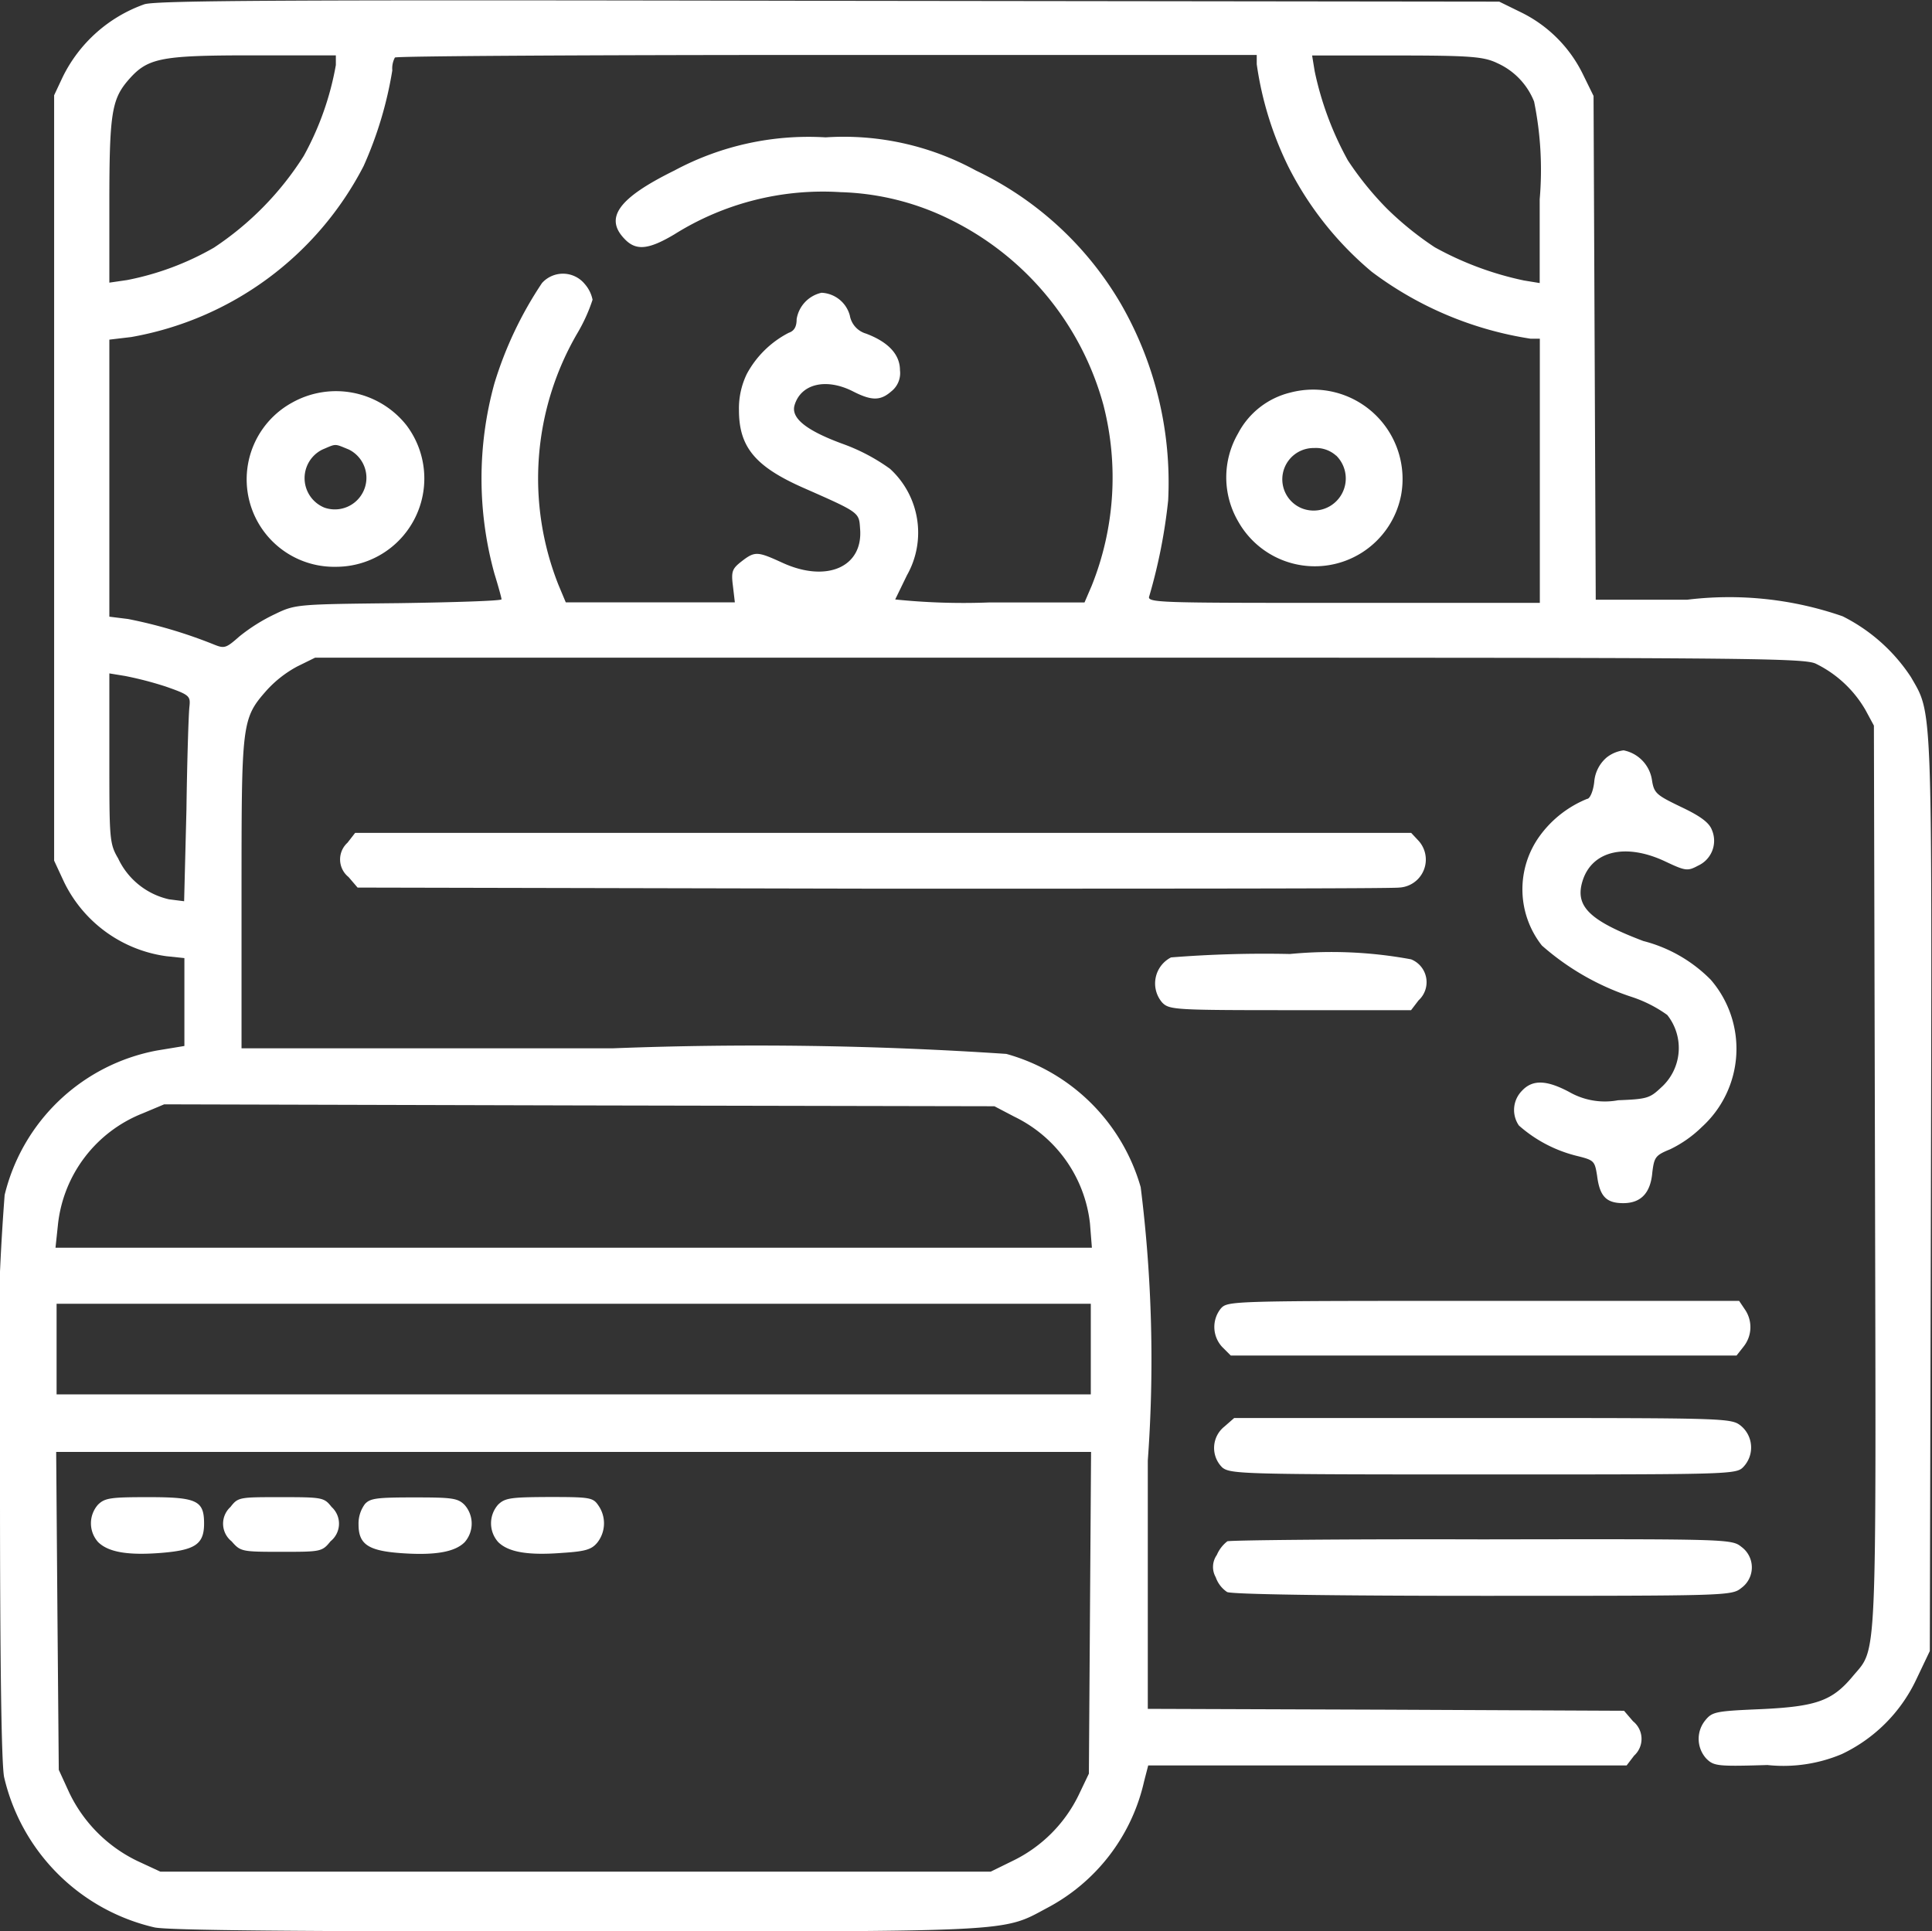<svg xmlns="http://www.w3.org/2000/svg" width="14.134" height="14.129" viewBox="0 0 14.134 14.129">
  <rect x="0" y="0" width="14.134" height="14.129" fill="#333333" stroke="none"/>
  <g id="finances" transform="translate(0 511.723)">
    <path id="Path_3874" data-name="Path 3874" d="M1.057-511.692a1.059,1.059,0,0,0-.6.536l-.061.13v5.6l.072.155a.979.979,0,0,0,.748.544l.133.014v.643l-.2.033a1.414,1.414,0,0,0-1.115,1.057A17.772,17.772,0,0,0,0-500.833c0,1.314.011,2.016.03,2.112a1.469,1.469,0,0,0,1.1,1.1c.1.022,1.066.03,3.079.03,3.228,0,3.12.006,3.449-.171a1.393,1.393,0,0,0,.712-.928l.03-.116h3.5l.055-.072a.165.165,0,0,0-.008-.251l-.066-.077-1.742-.008-1.742-.006v-1.817a10.155,10.155,0,0,0-.052-2,1.415,1.415,0,0,0-.983-.975,27.3,27.3,0,0,0-2.877-.041H1.767v-1.126c0-1.254,0-1.284.182-1.491a.834.834,0,0,1,.226-.177l.13-.064H7.745c4.962,0,5.448,0,5.539.044a.85.85,0,0,1,.364.34l.061.113.008,3.3c.008,3.634.017,3.44-.163,3.656-.149.179-.265.221-.668.24-.331.014-.359.019-.409.08a.214.214,0,0,0,.006.282c.055.055.083.058.447.047a1.1,1.1,0,0,0,.544-.08,1.143,1.143,0,0,0,.544-.544l.1-.21.008-3.338c.008-3.639.011-3.515-.146-3.788a1.286,1.286,0,0,0-.5-.445,2.53,2.53,0,0,0-1.138-.121h-.668l-.008-1.844-.008-1.842-.077-.157a.985.985,0,0,0-.456-.456l-.157-.077-4.9-.006C2.1-511.725,1.151-511.72,1.057-511.692Zm1.4.445a2.149,2.149,0,0,1-.235.665,2.238,2.238,0,0,1-.657.671,2.062,2.062,0,0,1-.635.237l-.13.019v-.588c0-.635.017-.748.13-.884.146-.171.226-.191.914-.191h.613Zm6.737-.006a2.482,2.482,0,0,0,.232.751,2.431,2.431,0,0,0,.61.768,2.588,2.588,0,0,0,1.16.489h.069v1.933H9.827c-1.358,0-1.439,0-1.419-.05a3.967,3.967,0,0,0,.138-.7A2.619,2.619,0,0,0,8.2-509.5a2.446,2.446,0,0,0-1.06-.975,2.016,2.016,0,0,0-1.1-.243,2.075,2.075,0,0,0-1.107.243c-.406.2-.514.345-.364.5.083.088.174.08.364-.033a2.044,2.044,0,0,1,1.218-.309,1.924,1.924,0,0,1,.8.2,2.139,2.139,0,0,1,1.121,1.356,2.128,2.128,0,0,1-.086,1.325l-.052.121H7.234a4.871,4.871,0,0,1-.685-.022l.086-.177a.633.633,0,0,0-.124-.779,1.4,1.4,0,0,0-.345-.182c-.273-.1-.381-.191-.353-.284.047-.157.232-.2.428-.1.135.069.2.069.279,0a.17.17,0,0,0,.064-.155c0-.116-.086-.207-.248-.268a.168.168,0,0,1-.119-.133.225.225,0,0,0-.207-.166.236.236,0,0,0-.182.193c0,.055-.017.086-.058.1a.725.725,0,0,0-.306.3.577.577,0,0,0-.058.265c0,.268.116.411.464.566.42.185.414.182.422.3.025.284-.246.4-.569.251-.182-.083-.2-.086-.3-.008-.066.052-.075.072-.061.179l.014.119H4.139l-.052-.124a2.11,2.11,0,0,1,.138-1.847,1.228,1.228,0,0,0,.11-.243.249.249,0,0,0-.058-.116.206.206,0,0,0-.312-.006,2.767,2.767,0,0,0-.348.734,2.613,2.613,0,0,0,0,1.392c.028.091.052.177.052.188s-.34.022-.751.028c-.745.008-.757.008-.906.08a1.306,1.306,0,0,0-.26.163c-.1.088-.11.091-.191.058a3.491,3.491,0,0,0-.624-.185L.8-507.211v-2.027l.16-.019a2.377,2.377,0,0,0,1.7-1.251,2.807,2.807,0,0,0,.21-.7.169.169,0,0,1,.019-.094c.008-.011,1.433-.019,3.161-.019H9.194Zm1.753-.011a.517.517,0,0,1,.276.284,2.5,2.5,0,0,1,.041.715v.613l-.116-.019a2.342,2.342,0,0,1-.652-.243,2.334,2.334,0,0,1-.351-.284,2.333,2.333,0,0,1-.284-.351,2.342,2.342,0,0,1-.243-.652l-.019-.116h.618C10.76-511.317,10.851-511.308,10.948-511.264ZM1.212-506.7c.174.061.182.069.174.146-.006.044-.017.384-.022.754l-.017.671-.11-.014a.542.542,0,0,1-.373-.3C.8-505.551.8-505.59.8-506.175v-.621l.116.019A2.593,2.593,0,0,1,1.212-506.7Zm6.21,3.148a.99.99,0,0,1,.552.781l.014.177H.406l.017-.16a.988.988,0,0,1,.621-.823l.157-.066,3.037.008,3.037.006Zm.558,1.7v.331H.414v-.663H7.98Zm-.006,1.924-.008,1.182-.075.157a1.039,1.039,0,0,1-.48.48l-.163.08H1.173l-.166-.077a1.064,1.064,0,0,1-.5-.5l-.077-.168L.42-499.935.411-501.1H7.982Z" transform="translate(0 0)" fill="#fff"/>
    <path id="Path_3875" data-name="Path 3875" d="M325.309-408.479a.588.588,0,0,0-.384.3.64.64,0,0,0,0,.641.643.643,0,0,0,1.193-.19A.654.654,0,0,0,325.309-408.479Zm.334.461a.235.235,0,0,1-.249.387.229.229,0,0,1,.088-.442A.221.221,0,0,1,325.643-408.017Z" transform="translate(-315.868 -100.372)" fill="#fff"/>
    <path id="Path_3876" data-name="Path 3876" d="M65.91-408.03a.64.64,0,0,0,.323,1.2.646.646,0,0,0,.516-1.035A.657.657,0,0,0,65.91-408.03Zm.417.342a.231.231,0,0,1-.179.425.233.233,0,0,1-.014-.425C66.238-407.732,66.219-407.732,66.327-407.688Z" transform="translate(-63.775 -100.746)" fill="#fff"/>
    <path id="Path_3877" data-name="Path 3877" d="M24.127-114.945a.206.206,0,0,0,0,.273c.072.072.21.1.461.08s.315-.064.315-.215c0-.168-.052-.193-.409-.193C24.219-115,24.177-114.994,24.127-114.945Z" transform="translate(-23.41 -385.769)" fill="#fff"/>
    <path id="Path_3878" data-name="Path 3878" d="M59.2-114.928a.165.165,0,0,0,.008.251c.066.075.072.077.362.077s.3,0,.362-.077a.165.165,0,0,0,.008-.251c-.055-.069-.064-.072-.37-.072S59.256-115,59.2-114.928Z" transform="translate(-57.514 -385.769)" fill="#fff"/>
    <path id="Path_3879" data-name="Path 3879" d="M95.047-114.95A.24.24,0,0,0,95-114.8c0,.146.072.193.315.21s.389-.008.461-.08a.206.206,0,0,0,0-.273c-.05-.05-.091-.055-.367-.055S95.086-114.992,95.047-114.95Z" transform="translate(-92.377 -385.769)" fill="#fff"/>
    <path id="Path_3880" data-name="Path 3880" d="M130.127-114.945a.206.206,0,0,0,0,.273c.072.072.21.1.467.08.174-.011.218-.025.26-.077a.228.228,0,0,0,.006-.271c-.039-.058-.064-.061-.359-.061C130.219-115,130.177-114.994,130.127-114.945Z" transform="translate(-126.483 -385.769)" fill="#fff"/>
    <path id="Path_3881" data-name="Path 3881" d="M401.767-312.945a.262.262,0,0,0-.091.179c-.008.072-.033.124-.052.124a.8.8,0,0,0-.348.273.665.665,0,0,0,.017.8,1.878,1.878,0,0,0,.663.378.954.954,0,0,1,.254.13.388.388,0,0,1-.047.533c-.08.075-.1.083-.312.091a.525.525,0,0,1-.359-.061c-.166-.088-.268-.091-.345-.008a.2.2,0,0,0-.022.254,1,1,0,0,0,.431.224c.119.03.124.036.141.144.019.149.066.2.191.2s.2-.069.213-.226c.014-.11.022-.124.13-.168a.87.87,0,0,0,.232-.163.773.773,0,0,0,.066-1.077,1.063,1.063,0,0,0-.494-.284c-.4-.152-.505-.257-.442-.447.072-.215.318-.271.607-.133.146.069.16.069.237.028a.2.2,0,0,0,.1-.26c-.019-.052-.08-.1-.224-.168-.182-.088-.2-.1-.215-.2a.261.261,0,0,0-.207-.215A.25.25,0,0,0,401.767-312.945Z" transform="translate(-390.013 -193.236)" fill="#fff"/>
    <path id="Path_3882" data-name="Path 3882" d="M90.2-290.928a.165.165,0,0,0,.008.251l.066.077,3.766.008c2.068,0,3.8,0,3.854-.008a.205.205,0,0,0,.144-.34L97.982-291H90.256Z" transform="translate(-87.658 -214.629)" fill="#fff"/>
    <path id="Path_3883" data-name="Path 3883" d="M306.188-258.893a.214.214,0,0,0-.064.331c.052.052.091.055.936.055h.884l.055-.072a.18.18,0,0,0-.055-.3,3.189,3.189,0,0,0-.886-.039A8.646,8.646,0,0,0,306.188-258.893Z" transform="translate(-297.621 -245.825)" fill="#fff"/>
    <path id="Path_3884" data-name="Path 3884" d="M321.792-166.945a.215.215,0,0,0,.011.284l.061.061h3.7l.052-.066a.228.228,0,0,0,.008-.273l-.041-.061h-1.872C321.872-167,321.842-167,321.792-166.945Z" transform="translate(-312.86 -335.205)" fill="#fff"/>
    <path id="Path_3885" data-name="Path 3885" d="M321.669-135.936a.2.2,0,0,0-.014.3c.061.047.157.05,1.911.05,1.811,0,1.847,0,1.9-.055a.206.206,0,0,0-.017-.3c-.072-.058-.094-.058-1.891-.058h-1.817Z" transform="translate(-312.712 -365.349)" fill="#fff"/>
    <path id="Path_3886" data-name="Path 3886" d="M321.489-103.915a.251.251,0,0,0-.077.1.152.152,0,0,0-.008.163.215.215,0,0,0,.083.108c.03.017.757.028,1.869.028,1.8,0,1.822,0,1.894-.058a.186.186,0,0,0,0-.3c-.072-.058-.094-.058-1.9-.055C322.348-103.932,321.508-103.923,321.489-103.915Z" transform="translate(-312.51 -396.531)" fill="#fff"/>
  </g>
</svg>

